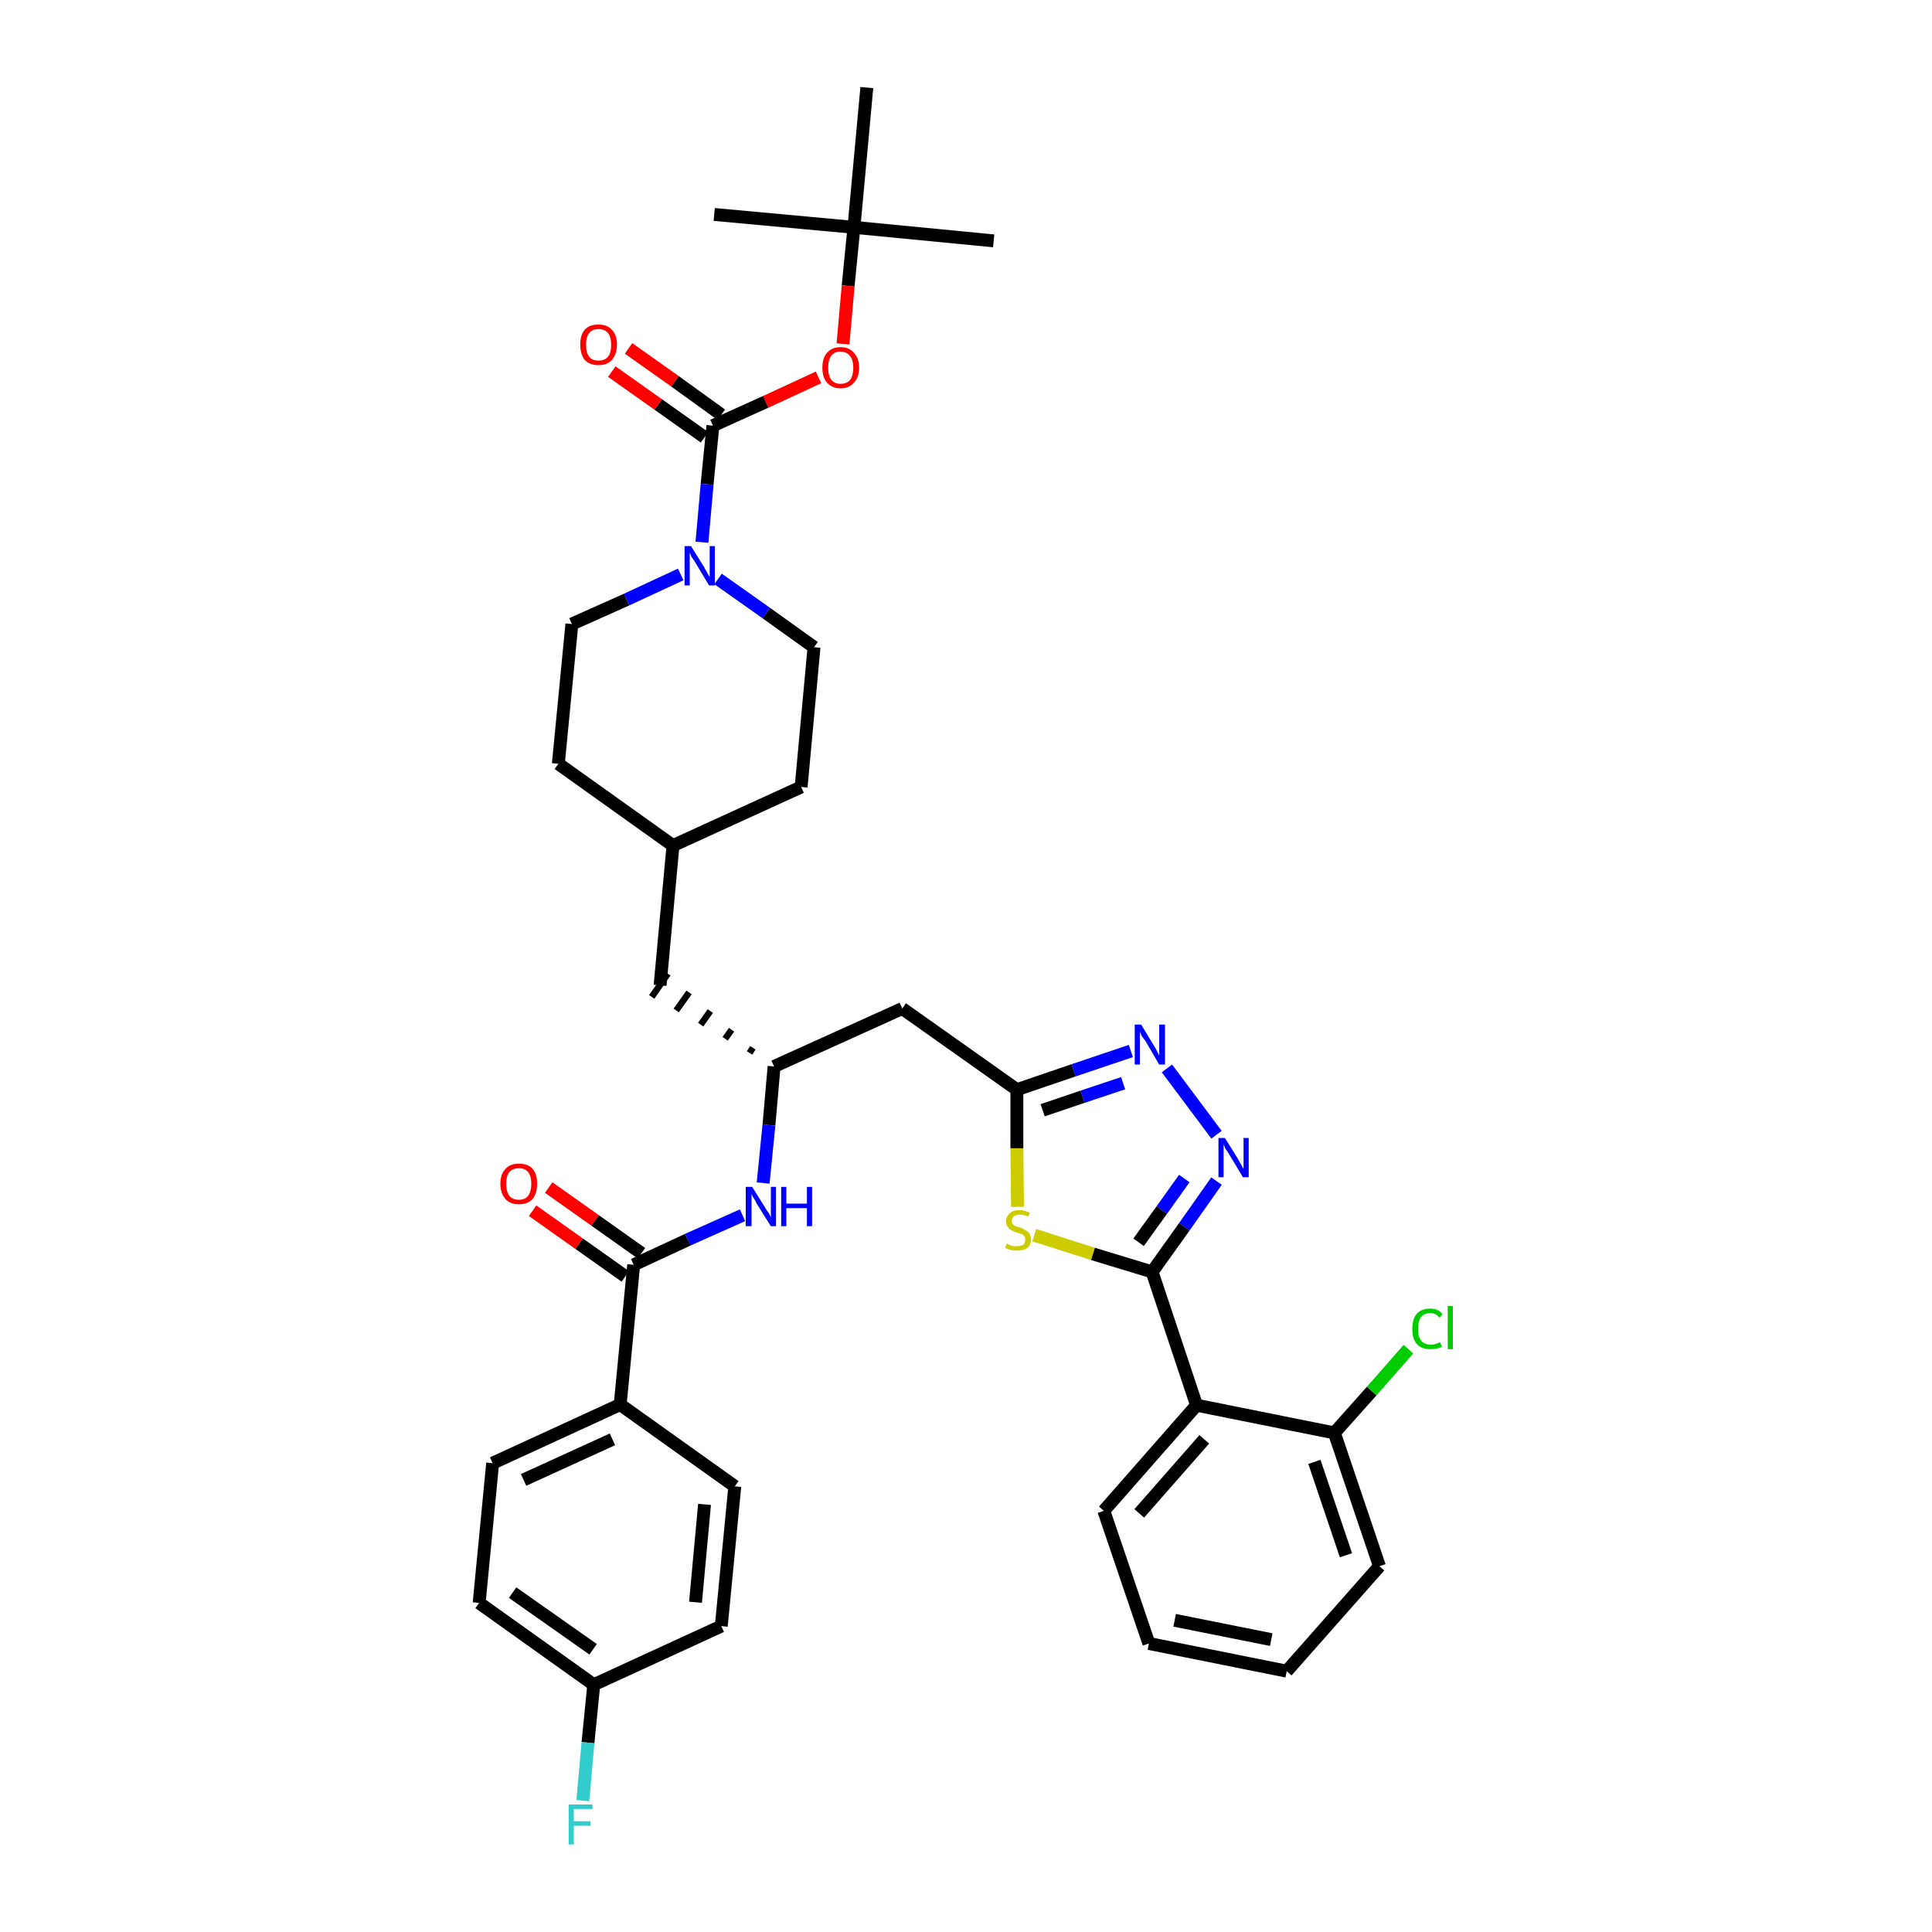 <?xml version='1.0' encoding='iso-8859-1'?>
<svg version='1.1' baseProfile='full'
              xmlns='http://www.w3.org/2000/svg'
                      xmlns:rdkit='http://www.rdkit.org/xml'
                      xmlns:xlink='http://www.w3.org/1999/xlink'
                  xml:space='preserve'
width='300px' height='300px' viewBox='0 0 300 300'>
<!-- END OF HEADER -->
<path class='bond-0 atom-0 atom-1' d='M 154.3,37.4 L 132.6,35.3' style='fill:none;fill-rule:evenodd;stroke:#000000;stroke-width:2.0px;stroke-linecap:butt;stroke-linejoin:miter;stroke-opacity:1' />
<path class='bond-1 atom-1 atom-2' d='M 132.6,35.3 L 110.9,33.3' style='fill:none;fill-rule:evenodd;stroke:#000000;stroke-width:2.0px;stroke-linecap:butt;stroke-linejoin:miter;stroke-opacity:1' />
<path class='bond-2 atom-1 atom-3' d='M 132.6,35.3 L 134.6,13.6' style='fill:none;fill-rule:evenodd;stroke:#000000;stroke-width:2.0px;stroke-linecap:butt;stroke-linejoin:miter;stroke-opacity:1' />
<path class='bond-3 atom-1 atom-4' d='M 132.6,35.3 L 131.7,44.4' style='fill:none;fill-rule:evenodd;stroke:#000000;stroke-width:2.0px;stroke-linecap:butt;stroke-linejoin:miter;stroke-opacity:1' />
<path class='bond-3 atom-1 atom-4' d='M 131.7,44.4 L 130.9,53.4' style='fill:none;fill-rule:evenodd;stroke:#FF0000;stroke-width:2.0px;stroke-linecap:butt;stroke-linejoin:miter;stroke-opacity:1' />
<path class='bond-4 atom-4 atom-5' d='M 127.1,58.6 L 118.9,62.4' style='fill:none;fill-rule:evenodd;stroke:#FF0000;stroke-width:2.0px;stroke-linecap:butt;stroke-linejoin:miter;stroke-opacity:1' />
<path class='bond-4 atom-4 atom-5' d='M 118.9,62.4 L 110.7,66.1' style='fill:none;fill-rule:evenodd;stroke:#000000;stroke-width:2.0px;stroke-linecap:butt;stroke-linejoin:miter;stroke-opacity:1' />
<path class='bond-5 atom-5 atom-6' d='M 112.0,64.4 L 104.8,59.2' style='fill:none;fill-rule:evenodd;stroke:#000000;stroke-width:2.0px;stroke-linecap:butt;stroke-linejoin:miter;stroke-opacity:1' />
<path class='bond-5 atom-5 atom-6' d='M 104.8,59.2 L 97.6,54.1' style='fill:none;fill-rule:evenodd;stroke:#FF0000;stroke-width:2.0px;stroke-linecap:butt;stroke-linejoin:miter;stroke-opacity:1' />
<path class='bond-5 atom-5 atom-6' d='M 109.4,67.9 L 102.2,62.8' style='fill:none;fill-rule:evenodd;stroke:#000000;stroke-width:2.0px;stroke-linecap:butt;stroke-linejoin:miter;stroke-opacity:1' />
<path class='bond-5 atom-5 atom-6' d='M 102.2,62.8 L 95.0,57.7' style='fill:none;fill-rule:evenodd;stroke:#FF0000;stroke-width:2.0px;stroke-linecap:butt;stroke-linejoin:miter;stroke-opacity:1' />
<path class='bond-6 atom-5 atom-7' d='M 110.7,66.1 L 109.8,75.2' style='fill:none;fill-rule:evenodd;stroke:#000000;stroke-width:2.0px;stroke-linecap:butt;stroke-linejoin:miter;stroke-opacity:1' />
<path class='bond-6 atom-5 atom-7' d='M 109.8,75.2 L 109.0,84.2' style='fill:none;fill-rule:evenodd;stroke:#0000FF;stroke-width:2.0px;stroke-linecap:butt;stroke-linejoin:miter;stroke-opacity:1' />
<path class='bond-7 atom-7 atom-8' d='M 111.5,89.9 L 119.0,95.2' style='fill:none;fill-rule:evenodd;stroke:#0000FF;stroke-width:2.0px;stroke-linecap:butt;stroke-linejoin:miter;stroke-opacity:1' />
<path class='bond-7 atom-7 atom-8' d='M 119.0,95.2 L 126.4,100.5' style='fill:none;fill-rule:evenodd;stroke:#000000;stroke-width:2.0px;stroke-linecap:butt;stroke-linejoin:miter;stroke-opacity:1' />
<path class='bond-37 atom-37 atom-7' d='M 88.8,96.9 L 97.3,93.1' style='fill:none;fill-rule:evenodd;stroke:#000000;stroke-width:2.0px;stroke-linecap:butt;stroke-linejoin:miter;stroke-opacity:1' />
<path class='bond-37 atom-37 atom-7' d='M 97.3,93.1 L 105.7,89.2' style='fill:none;fill-rule:evenodd;stroke:#0000FF;stroke-width:2.0px;stroke-linecap:butt;stroke-linejoin:miter;stroke-opacity:1' />
<path class='bond-8 atom-8 atom-9' d='M 126.4,100.5 L 124.4,122.2' style='fill:none;fill-rule:evenodd;stroke:#000000;stroke-width:2.0px;stroke-linecap:butt;stroke-linejoin:miter;stroke-opacity:1' />
<path class='bond-9 atom-9 atom-10' d='M 124.4,122.2 L 104.5,131.3' style='fill:none;fill-rule:evenodd;stroke:#000000;stroke-width:2.0px;stroke-linecap:butt;stroke-linejoin:miter;stroke-opacity:1' />
<path class='bond-10 atom-10 atom-11' d='M 104.5,131.3 L 102.5,153.0' style='fill:none;fill-rule:evenodd;stroke:#000000;stroke-width:2.0px;stroke-linecap:butt;stroke-linejoin:miter;stroke-opacity:1' />
<path class='bond-35 atom-10 atom-36' d='M 104.5,131.3 L 86.7,118.6' style='fill:none;fill-rule:evenodd;stroke:#000000;stroke-width:2.0px;stroke-linecap:butt;stroke-linejoin:miter;stroke-opacity:1' />
<path class='bond-11 atom-12 atom-11' d='M 116.9,162.7 L 116.4,163.5' style='fill:none;fill-rule:evenodd;stroke:#000000;stroke-width:1.0px;stroke-linecap:butt;stroke-linejoin:miter;stroke-opacity:1' />
<path class='bond-11 atom-12 atom-11' d='M 113.6,159.9 L 112.6,161.3' style='fill:none;fill-rule:evenodd;stroke:#000000;stroke-width:1.0px;stroke-linecap:butt;stroke-linejoin:miter;stroke-opacity:1' />
<path class='bond-11 atom-12 atom-11' d='M 110.3,157.0 L 108.8,159.1' style='fill:none;fill-rule:evenodd;stroke:#000000;stroke-width:1.0px;stroke-linecap:butt;stroke-linejoin:miter;stroke-opacity:1' />
<path class='bond-11 atom-12 atom-11' d='M 107.0,154.1 L 105.0,156.9' style='fill:none;fill-rule:evenodd;stroke:#000000;stroke-width:1.0px;stroke-linecap:butt;stroke-linejoin:miter;stroke-opacity:1' />
<path class='bond-11 atom-12 atom-11' d='M 103.7,151.2 L 101.2,154.8' style='fill:none;fill-rule:evenodd;stroke:#000000;stroke-width:1.0px;stroke-linecap:butt;stroke-linejoin:miter;stroke-opacity:1' />
<path class='bond-12 atom-12 atom-13' d='M 120.2,165.6 L 140.1,156.6' style='fill:none;fill-rule:evenodd;stroke:#000000;stroke-width:2.0px;stroke-linecap:butt;stroke-linejoin:miter;stroke-opacity:1' />
<path class='bond-25 atom-12 atom-26' d='M 120.2,165.6 L 119.4,174.7' style='fill:none;fill-rule:evenodd;stroke:#000000;stroke-width:2.0px;stroke-linecap:butt;stroke-linejoin:miter;stroke-opacity:1' />
<path class='bond-25 atom-12 atom-26' d='M 119.4,174.7 L 118.5,183.7' style='fill:none;fill-rule:evenodd;stroke:#0000FF;stroke-width:2.0px;stroke-linecap:butt;stroke-linejoin:miter;stroke-opacity:1' />
<path class='bond-13 atom-13 atom-14' d='M 140.1,156.6 L 157.9,169.2' style='fill:none;fill-rule:evenodd;stroke:#000000;stroke-width:2.0px;stroke-linecap:butt;stroke-linejoin:miter;stroke-opacity:1' />
<path class='bond-14 atom-14 atom-15' d='M 157.9,169.2 L 166.7,166.2' style='fill:none;fill-rule:evenodd;stroke:#000000;stroke-width:2.0px;stroke-linecap:butt;stroke-linejoin:miter;stroke-opacity:1' />
<path class='bond-14 atom-14 atom-15' d='M 166.7,166.2 L 175.6,163.2' style='fill:none;fill-rule:evenodd;stroke:#0000FF;stroke-width:2.0px;stroke-linecap:butt;stroke-linejoin:miter;stroke-opacity:1' />
<path class='bond-14 atom-14 atom-15' d='M 161.9,172.4 L 168.1,170.3' style='fill:none;fill-rule:evenodd;stroke:#000000;stroke-width:2.0px;stroke-linecap:butt;stroke-linejoin:miter;stroke-opacity:1' />
<path class='bond-14 atom-14 atom-15' d='M 168.1,170.3 L 174.4,168.2' style='fill:none;fill-rule:evenodd;stroke:#0000FF;stroke-width:2.0px;stroke-linecap:butt;stroke-linejoin:miter;stroke-opacity:1' />
<path class='bond-38 atom-25 atom-14' d='M 158.0,187.4 L 157.9,178.3' style='fill:none;fill-rule:evenodd;stroke:#CCCC00;stroke-width:2.0px;stroke-linecap:butt;stroke-linejoin:miter;stroke-opacity:1' />
<path class='bond-38 atom-25 atom-14' d='M 157.9,178.3 L 157.9,169.2' style='fill:none;fill-rule:evenodd;stroke:#000000;stroke-width:2.0px;stroke-linecap:butt;stroke-linejoin:miter;stroke-opacity:1' />
<path class='bond-15 atom-15 atom-16' d='M 181.2,165.9 L 188.9,176.2' style='fill:none;fill-rule:evenodd;stroke:#0000FF;stroke-width:2.0px;stroke-linecap:butt;stroke-linejoin:miter;stroke-opacity:1' />
<path class='bond-16 atom-16 atom-17' d='M 188.9,183.4 L 183.9,190.5' style='fill:none;fill-rule:evenodd;stroke:#0000FF;stroke-width:2.0px;stroke-linecap:butt;stroke-linejoin:miter;stroke-opacity:1' />
<path class='bond-16 atom-16 atom-17' d='M 183.9,190.5 L 178.9,197.5' style='fill:none;fill-rule:evenodd;stroke:#000000;stroke-width:2.0px;stroke-linecap:butt;stroke-linejoin:miter;stroke-opacity:1' />
<path class='bond-16 atom-16 atom-17' d='M 183.9,183.0 L 180.4,187.9' style='fill:none;fill-rule:evenodd;stroke:#0000FF;stroke-width:2.0px;stroke-linecap:butt;stroke-linejoin:miter;stroke-opacity:1' />
<path class='bond-16 atom-16 atom-17' d='M 180.4,187.9 L 176.8,192.9' style='fill:none;fill-rule:evenodd;stroke:#000000;stroke-width:2.0px;stroke-linecap:butt;stroke-linejoin:miter;stroke-opacity:1' />
<path class='bond-17 atom-17 atom-18' d='M 178.9,197.5 L 185.8,218.2' style='fill:none;fill-rule:evenodd;stroke:#000000;stroke-width:2.0px;stroke-linecap:butt;stroke-linejoin:miter;stroke-opacity:1' />
<path class='bond-24 atom-17 atom-25' d='M 178.9,197.5 L 169.7,194.7' style='fill:none;fill-rule:evenodd;stroke:#000000;stroke-width:2.0px;stroke-linecap:butt;stroke-linejoin:miter;stroke-opacity:1' />
<path class='bond-24 atom-17 atom-25' d='M 169.7,194.7 L 160.6,191.8' style='fill:none;fill-rule:evenodd;stroke:#CCCC00;stroke-width:2.0px;stroke-linecap:butt;stroke-linejoin:miter;stroke-opacity:1' />
<path class='bond-18 atom-18 atom-19' d='M 185.8,218.2 L 171.4,234.6' style='fill:none;fill-rule:evenodd;stroke:#000000;stroke-width:2.0px;stroke-linecap:butt;stroke-linejoin:miter;stroke-opacity:1' />
<path class='bond-18 atom-18 atom-19' d='M 187.0,223.5 L 176.9,235.0' style='fill:none;fill-rule:evenodd;stroke:#000000;stroke-width:2.0px;stroke-linecap:butt;stroke-linejoin:miter;stroke-opacity:1' />
<path class='bond-40 atom-23 atom-18' d='M 207.2,222.5 L 185.8,218.2' style='fill:none;fill-rule:evenodd;stroke:#000000;stroke-width:2.0px;stroke-linecap:butt;stroke-linejoin:miter;stroke-opacity:1' />
<path class='bond-19 atom-19 atom-20' d='M 171.4,234.6 L 178.4,255.2' style='fill:none;fill-rule:evenodd;stroke:#000000;stroke-width:2.0px;stroke-linecap:butt;stroke-linejoin:miter;stroke-opacity:1' />
<path class='bond-20 atom-20 atom-21' d='M 178.4,255.2 L 199.8,259.5' style='fill:none;fill-rule:evenodd;stroke:#000000;stroke-width:2.0px;stroke-linecap:butt;stroke-linejoin:miter;stroke-opacity:1' />
<path class='bond-20 atom-20 atom-21' d='M 182.4,251.6 L 197.4,254.6' style='fill:none;fill-rule:evenodd;stroke:#000000;stroke-width:2.0px;stroke-linecap:butt;stroke-linejoin:miter;stroke-opacity:1' />
<path class='bond-21 atom-21 atom-22' d='M 199.8,259.5 L 214.2,243.2' style='fill:none;fill-rule:evenodd;stroke:#000000;stroke-width:2.0px;stroke-linecap:butt;stroke-linejoin:miter;stroke-opacity:1' />
<path class='bond-22 atom-22 atom-23' d='M 214.2,243.2 L 207.2,222.5' style='fill:none;fill-rule:evenodd;stroke:#000000;stroke-width:2.0px;stroke-linecap:butt;stroke-linejoin:miter;stroke-opacity:1' />
<path class='bond-22 atom-22 atom-23' d='M 209.0,241.5 L 204.1,227.0' style='fill:none;fill-rule:evenodd;stroke:#000000;stroke-width:2.0px;stroke-linecap:butt;stroke-linejoin:miter;stroke-opacity:1' />
<path class='bond-23 atom-23 atom-24' d='M 207.2,222.5 L 213.0,216.0' style='fill:none;fill-rule:evenodd;stroke:#000000;stroke-width:2.0px;stroke-linecap:butt;stroke-linejoin:miter;stroke-opacity:1' />
<path class='bond-23 atom-23 atom-24' d='M 213.0,216.0 L 218.7,209.5' style='fill:none;fill-rule:evenodd;stroke:#00CC00;stroke-width:2.0px;stroke-linecap:butt;stroke-linejoin:miter;stroke-opacity:1' />
<path class='bond-26 atom-26 atom-27' d='M 115.3,188.7 L 106.8,192.5' style='fill:none;fill-rule:evenodd;stroke:#0000FF;stroke-width:2.0px;stroke-linecap:butt;stroke-linejoin:miter;stroke-opacity:1' />
<path class='bond-26 atom-26 atom-27' d='M 106.8,192.5 L 98.4,196.4' style='fill:none;fill-rule:evenodd;stroke:#000000;stroke-width:2.0px;stroke-linecap:butt;stroke-linejoin:miter;stroke-opacity:1' />
<path class='bond-27 atom-27 atom-28' d='M 99.6,194.6 L 92.4,189.5' style='fill:none;fill-rule:evenodd;stroke:#000000;stroke-width:2.0px;stroke-linecap:butt;stroke-linejoin:miter;stroke-opacity:1' />
<path class='bond-27 atom-27 atom-28' d='M 92.4,189.5 L 85.2,184.4' style='fill:none;fill-rule:evenodd;stroke:#FF0000;stroke-width:2.0px;stroke-linecap:butt;stroke-linejoin:miter;stroke-opacity:1' />
<path class='bond-27 atom-27 atom-28' d='M 97.1,198.2 L 89.9,193.1' style='fill:none;fill-rule:evenodd;stroke:#000000;stroke-width:2.0px;stroke-linecap:butt;stroke-linejoin:miter;stroke-opacity:1' />
<path class='bond-27 atom-27 atom-28' d='M 89.9,193.1 L 82.7,188.0' style='fill:none;fill-rule:evenodd;stroke:#FF0000;stroke-width:2.0px;stroke-linecap:butt;stroke-linejoin:miter;stroke-opacity:1' />
<path class='bond-28 atom-27 atom-29' d='M 98.4,196.4 L 96.3,218.1' style='fill:none;fill-rule:evenodd;stroke:#000000;stroke-width:2.0px;stroke-linecap:butt;stroke-linejoin:miter;stroke-opacity:1' />
<path class='bond-29 atom-29 atom-30' d='M 96.3,218.1 L 76.5,227.2' style='fill:none;fill-rule:evenodd;stroke:#000000;stroke-width:2.0px;stroke-linecap:butt;stroke-linejoin:miter;stroke-opacity:1' />
<path class='bond-29 atom-29 atom-30' d='M 95.1,223.5 L 81.3,229.8' style='fill:none;fill-rule:evenodd;stroke:#000000;stroke-width:2.0px;stroke-linecap:butt;stroke-linejoin:miter;stroke-opacity:1' />
<path class='bond-39 atom-35 atom-29' d='M 114.1,230.8 L 96.3,218.1' style='fill:none;fill-rule:evenodd;stroke:#000000;stroke-width:2.0px;stroke-linecap:butt;stroke-linejoin:miter;stroke-opacity:1' />
<path class='bond-30 atom-30 atom-31' d='M 76.5,227.2 L 74.4,248.9' style='fill:none;fill-rule:evenodd;stroke:#000000;stroke-width:2.0px;stroke-linecap:butt;stroke-linejoin:miter;stroke-opacity:1' />
<path class='bond-31 atom-31 atom-32' d='M 74.4,248.9 L 92.2,261.6' style='fill:none;fill-rule:evenodd;stroke:#000000;stroke-width:2.0px;stroke-linecap:butt;stroke-linejoin:miter;stroke-opacity:1' />
<path class='bond-31 atom-31 atom-32' d='M 79.6,247.3 L 92.1,256.1' style='fill:none;fill-rule:evenodd;stroke:#000000;stroke-width:2.0px;stroke-linecap:butt;stroke-linejoin:miter;stroke-opacity:1' />
<path class='bond-32 atom-32 atom-33' d='M 92.2,261.6 L 91.3,270.6' style='fill:none;fill-rule:evenodd;stroke:#000000;stroke-width:2.0px;stroke-linecap:butt;stroke-linejoin:miter;stroke-opacity:1' />
<path class='bond-32 atom-32 atom-33' d='M 91.3,270.6 L 90.5,279.6' style='fill:none;fill-rule:evenodd;stroke:#33CCCC;stroke-width:2.0px;stroke-linecap:butt;stroke-linejoin:miter;stroke-opacity:1' />
<path class='bond-33 atom-32 atom-34' d='M 92.2,261.6 L 112.0,252.5' style='fill:none;fill-rule:evenodd;stroke:#000000;stroke-width:2.0px;stroke-linecap:butt;stroke-linejoin:miter;stroke-opacity:1' />
<path class='bond-34 atom-34 atom-35' d='M 112.0,252.5 L 114.1,230.8' style='fill:none;fill-rule:evenodd;stroke:#000000;stroke-width:2.0px;stroke-linecap:butt;stroke-linejoin:miter;stroke-opacity:1' />
<path class='bond-34 atom-34 atom-35' d='M 108.0,248.8 L 109.4,233.6' style='fill:none;fill-rule:evenodd;stroke:#000000;stroke-width:2.0px;stroke-linecap:butt;stroke-linejoin:miter;stroke-opacity:1' />
<path class='bond-36 atom-36 atom-37' d='M 86.7,118.6 L 88.8,96.9' style='fill:none;fill-rule:evenodd;stroke:#000000;stroke-width:2.0px;stroke-linecap:butt;stroke-linejoin:miter;stroke-opacity:1' />
<path  class='atom-4' d='M 127.7 57.1
Q 127.7 55.6, 128.4 54.8
Q 129.2 53.9, 130.5 53.9
Q 131.9 53.9, 132.6 54.8
Q 133.4 55.6, 133.4 57.1
Q 133.4 58.6, 132.6 59.4
Q 131.9 60.3, 130.5 60.3
Q 129.2 60.3, 128.4 59.4
Q 127.7 58.6, 127.7 57.1
M 130.5 59.6
Q 131.5 59.6, 132.0 59.0
Q 132.5 58.3, 132.5 57.1
Q 132.5 55.9, 132.0 55.3
Q 131.5 54.6, 130.5 54.6
Q 129.6 54.6, 129.1 55.2
Q 128.6 55.9, 128.6 57.1
Q 128.6 58.3, 129.1 59.0
Q 129.6 59.6, 130.5 59.6
' fill='#FF0000'/>
<path  class='atom-6' d='M 90.1 53.5
Q 90.1 52.0, 90.8 51.2
Q 91.5 50.4, 92.9 50.4
Q 94.3 50.4, 95.0 51.2
Q 95.8 52.0, 95.8 53.5
Q 95.8 55.0, 95.0 55.9
Q 94.3 56.7, 92.9 56.7
Q 91.6 56.7, 90.8 55.9
Q 90.1 55.0, 90.1 53.5
M 92.9 56.0
Q 93.9 56.0, 94.4 55.4
Q 94.9 54.8, 94.9 53.5
Q 94.9 52.3, 94.4 51.7
Q 93.9 51.1, 92.9 51.1
Q 92.0 51.1, 91.5 51.7
Q 91.0 52.3, 91.0 53.5
Q 91.0 54.8, 91.5 55.4
Q 92.0 56.0, 92.9 56.0
' fill='#FF0000'/>
<path  class='atom-7' d='M 107.3 84.8
L 109.3 88.0
Q 109.5 88.4, 109.8 88.9
Q 110.1 89.5, 110.2 89.6
L 110.2 84.8
L 111.0 84.8
L 111.0 90.9
L 110.1 90.9
L 108.0 87.4
Q 107.7 86.9, 107.4 86.5
Q 107.2 86.0, 107.1 85.8
L 107.1 90.9
L 106.3 90.9
L 106.3 84.8
L 107.3 84.8
' fill='#0000FF'/>
<path  class='atom-15' d='M 177.2 159.1
L 179.2 162.4
Q 179.4 162.7, 179.7 163.3
Q 180.0 163.9, 180.0 163.9
L 180.0 159.1
L 180.9 159.1
L 180.9 165.3
L 180.0 165.3
L 177.9 161.7
Q 177.6 161.3, 177.3 160.9
Q 177.1 160.4, 177.0 160.2
L 177.0 165.3
L 176.2 165.3
L 176.2 159.1
L 177.2 159.1
' fill='#0000FF'/>
<path  class='atom-16' d='M 190.2 176.7
L 192.2 179.9
Q 192.4 180.3, 192.7 180.8
Q 193.0 181.4, 193.1 181.5
L 193.1 176.7
L 193.9 176.7
L 193.9 182.8
L 193.0 182.8
L 190.9 179.3
Q 190.6 178.8, 190.3 178.4
Q 190.1 177.9, 190.0 177.7
L 190.0 182.8
L 189.2 182.8
L 189.2 176.7
L 190.2 176.7
' fill='#0000FF'/>
<path  class='atom-24' d='M 219.3 206.4
Q 219.3 204.8, 220.0 204.0
Q 220.7 203.2, 222.1 203.2
Q 223.4 203.2, 224.0 204.1
L 223.5 204.6
Q 223.0 203.9, 222.1 203.9
Q 221.1 203.9, 220.6 204.6
Q 220.2 205.2, 220.2 206.4
Q 220.2 207.6, 220.7 208.2
Q 221.2 208.8, 222.2 208.8
Q 222.9 208.8, 223.6 208.4
L 223.9 209.1
Q 223.6 209.3, 223.1 209.4
Q 222.6 209.5, 222.1 209.5
Q 220.7 209.5, 220.0 208.7
Q 219.3 207.9, 219.3 206.4
' fill='#00CC00'/>
<path  class='atom-24' d='M 224.8 202.8
L 225.6 202.8
L 225.6 209.5
L 224.8 209.5
L 224.8 202.8
' fill='#00CC00'/>
<path  class='atom-25' d='M 156.3 193.1
Q 156.4 193.1, 156.7 193.3
Q 157.0 193.4, 157.3 193.5
Q 157.6 193.5, 157.9 193.5
Q 158.5 193.5, 158.9 193.3
Q 159.2 193.0, 159.2 192.5
Q 159.2 192.1, 159.0 191.9
Q 158.9 191.7, 158.6 191.6
Q 158.3 191.5, 157.9 191.4
Q 157.3 191.2, 157.0 191.0
Q 156.7 190.9, 156.5 190.5
Q 156.2 190.2, 156.2 189.7
Q 156.2 188.9, 156.8 188.4
Q 157.3 187.9, 158.3 187.9
Q 159.0 187.9, 159.9 188.3
L 159.7 188.9
Q 158.9 188.6, 158.4 188.6
Q 157.8 188.6, 157.4 188.9
Q 157.1 189.1, 157.1 189.6
Q 157.1 189.9, 157.3 190.1
Q 157.4 190.3, 157.7 190.4
Q 157.9 190.5, 158.4 190.6
Q 158.9 190.8, 159.2 191.0
Q 159.6 191.2, 159.8 191.5
Q 160.1 191.9, 160.1 192.5
Q 160.1 193.3, 159.5 193.8
Q 158.9 194.2, 158.0 194.2
Q 157.4 194.2, 157.0 194.1
Q 156.6 194.0, 156.1 193.8
L 156.3 193.1
' fill='#CCCC00'/>
<path  class='atom-26' d='M 116.8 184.3
L 118.8 187.5
Q 119.0 187.9, 119.4 188.4
Q 119.7 189.0, 119.7 189.1
L 119.7 184.3
L 120.5 184.3
L 120.5 190.4
L 119.7 190.4
L 117.5 186.9
Q 117.3 186.4, 117.0 186.0
Q 116.7 185.5, 116.7 185.3
L 116.7 190.4
L 115.8 190.4
L 115.8 184.3
L 116.8 184.3
' fill='#0000FF'/>
<path  class='atom-26' d='M 121.3 184.3
L 122.1 184.3
L 122.1 186.9
L 125.3 186.9
L 125.3 184.3
L 126.1 184.3
L 126.1 190.4
L 125.3 190.4
L 125.3 187.6
L 122.1 187.6
L 122.1 190.4
L 121.3 190.4
L 121.3 184.3
' fill='#0000FF'/>
<path  class='atom-28' d='M 77.7 183.8
Q 77.7 182.3, 78.5 181.5
Q 79.2 180.7, 80.6 180.7
Q 82.0 180.7, 82.7 181.5
Q 83.4 182.3, 83.4 183.8
Q 83.4 185.3, 82.7 186.2
Q 81.9 187.0, 80.6 187.0
Q 79.2 187.0, 78.5 186.2
Q 77.7 185.3, 77.7 183.8
M 80.6 186.3
Q 81.5 186.3, 82.0 185.7
Q 82.5 185.0, 82.5 183.8
Q 82.5 182.6, 82.0 182.0
Q 81.5 181.4, 80.6 181.4
Q 79.6 181.4, 79.1 182.0
Q 78.6 182.6, 78.6 183.8
Q 78.6 185.0, 79.1 185.7
Q 79.6 186.3, 80.6 186.3
' fill='#FF0000'/>
<path  class='atom-33' d='M 88.3 280.2
L 92.0 280.2
L 92.0 280.9
L 89.1 280.9
L 89.1 282.8
L 91.7 282.8
L 91.7 283.5
L 89.1 283.5
L 89.1 286.4
L 88.3 286.4
L 88.3 280.2
' fill='#33CCCC'/>
</svg>
